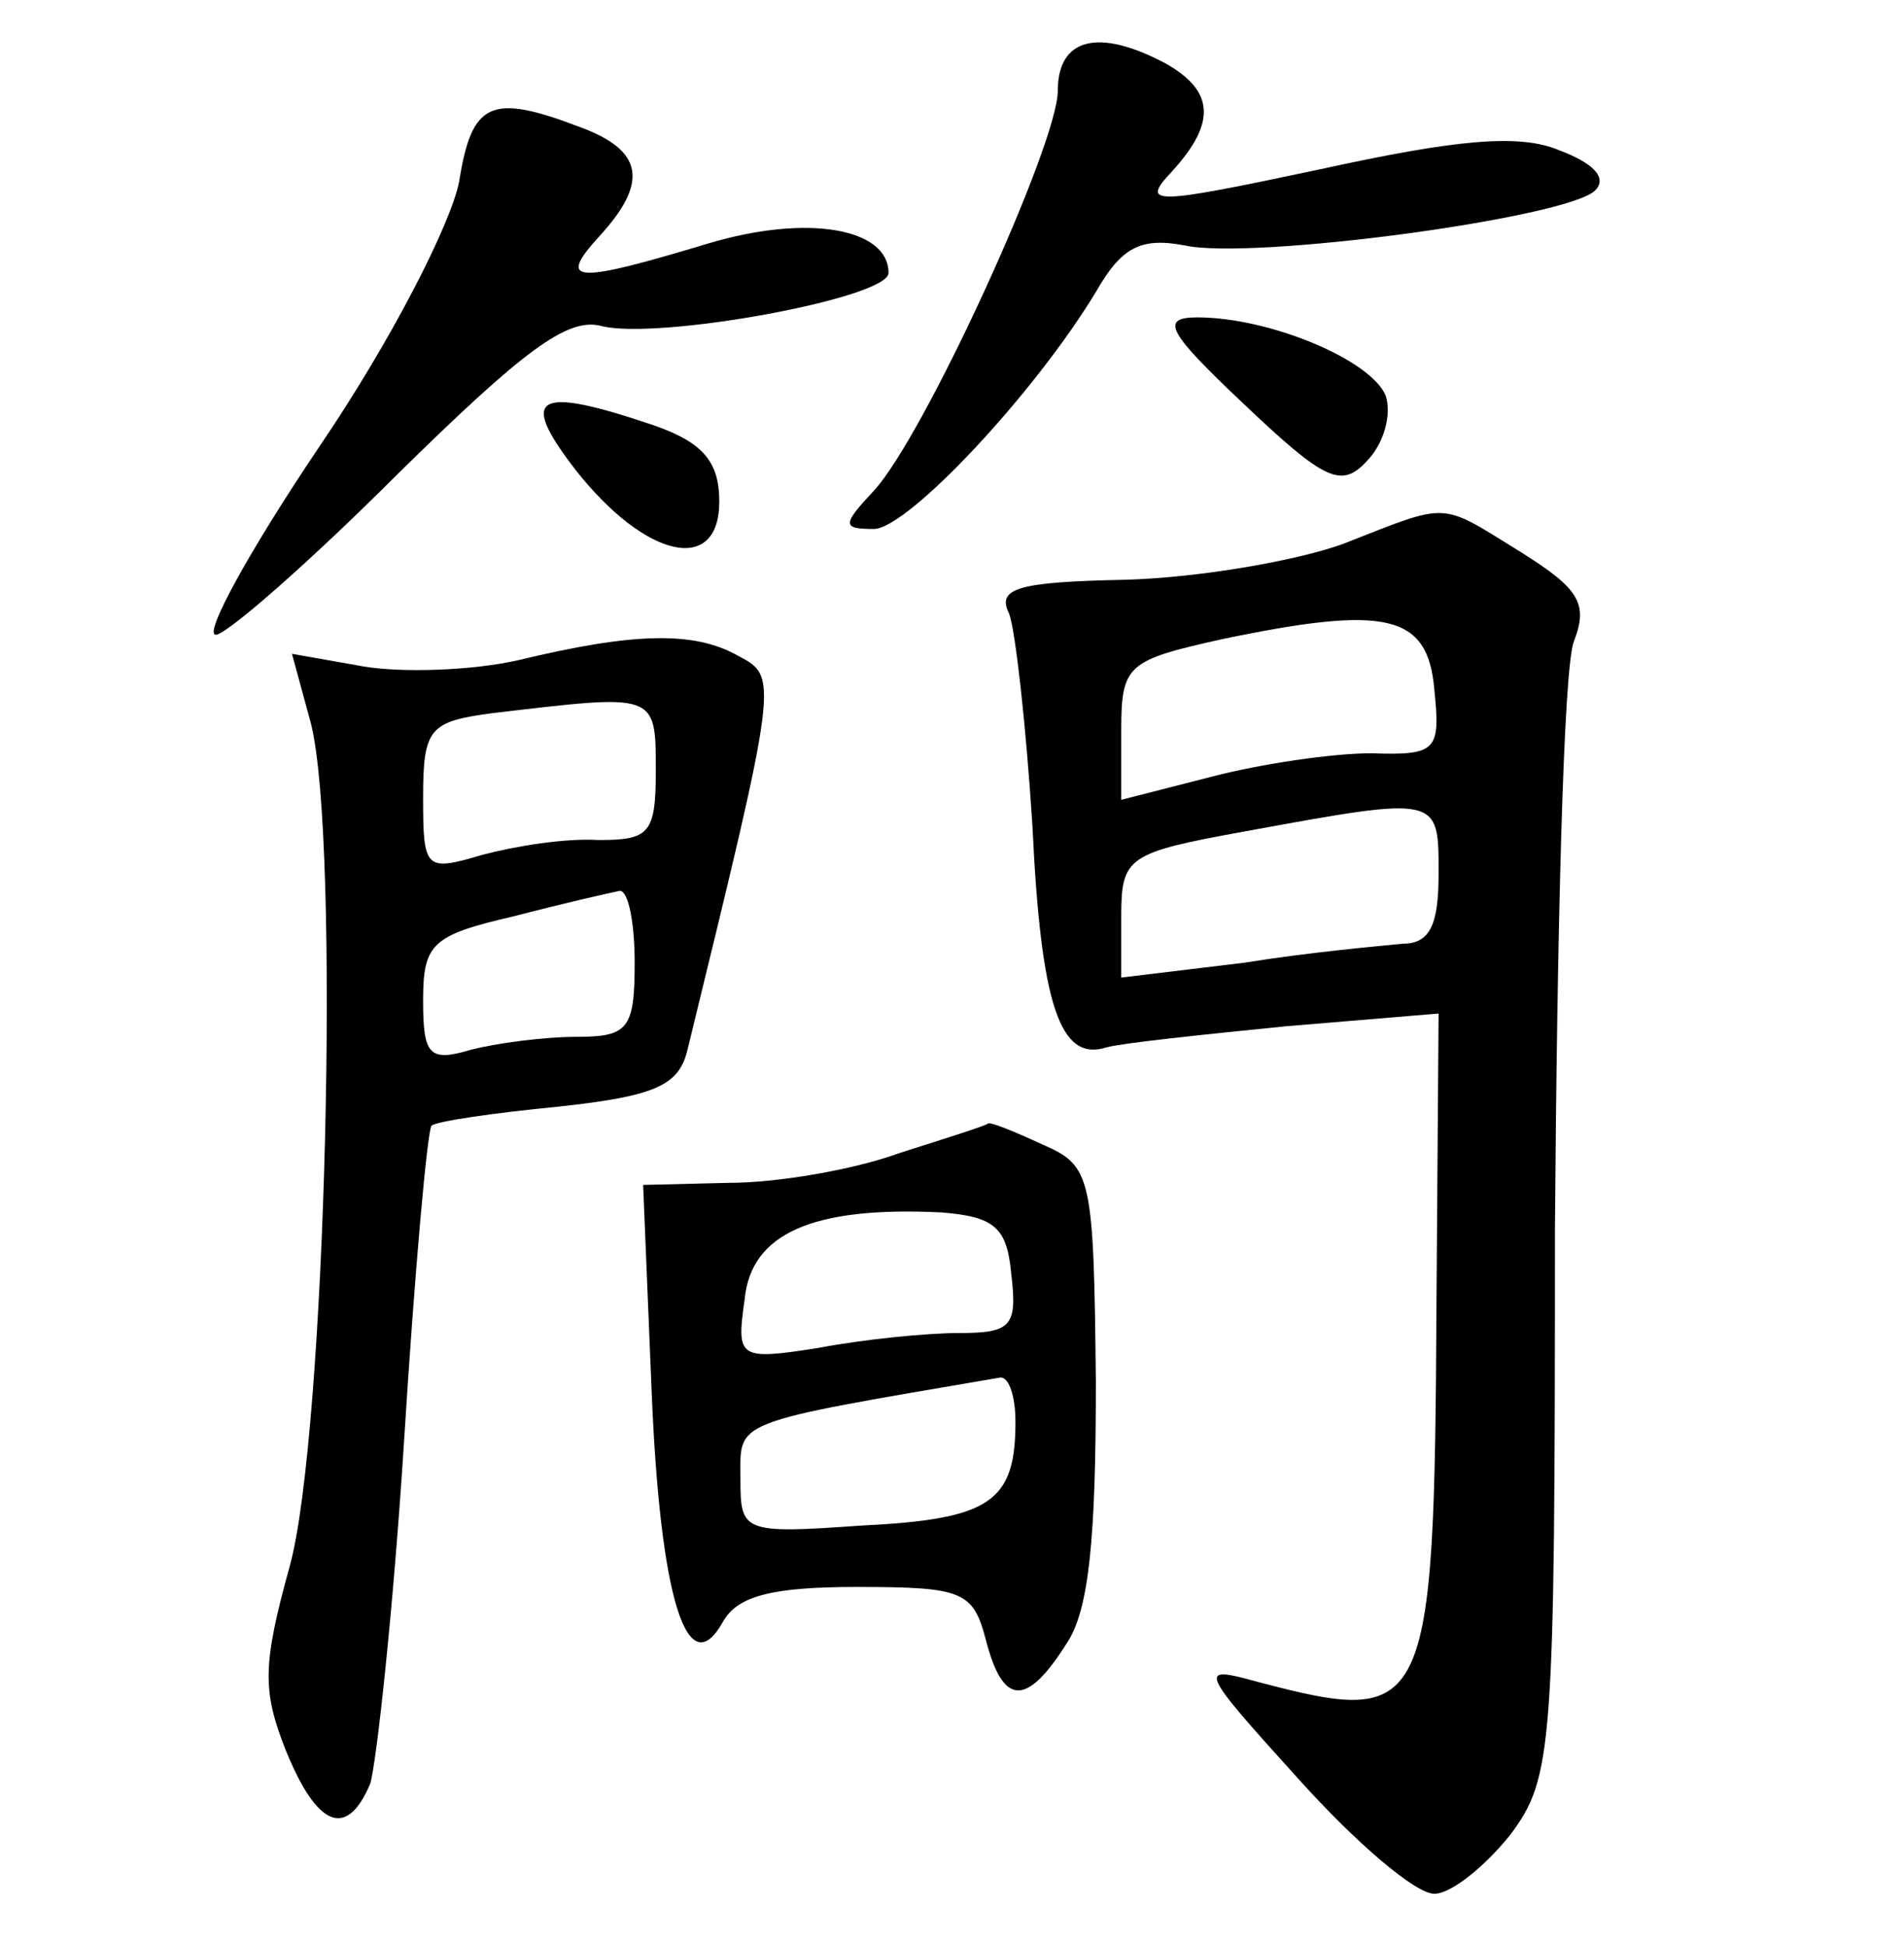 <?xml version="1.0" standalone="no"?>
<!DOCTYPE svg PUBLIC "-//W3C//DTD SVG 20010904//EN"
 "http://www.w3.org/TR/2001/REC-SVG-20010904/DTD/svg10.dtd">
<svg version="1.0" xmlns="http://www.w3.org/2000/svg"
 width="90pt" height="92pt" viewBox="0 0 90 92"
 preserveAspectRatio="xMidYMid meet">
<g transform="translate(0,92) scale(0.1,-0.1)"
fill="#000000" stroke="none">
<path d="M500 877 c0 -25 -63 -163 -87 -189 -15 -16 -15 -18 0 -18 16 0 76 64
105 112 12 21 21 26 42 22 32 -7 181 13 194 26 6 6 -1 13 -17 19 -19 8 -49 5
-113 -9 -80 -17 -85 -17 -70 -1 21 23 20 38 -3 51 -32 17 -51 12 -51 -13z"/>
<path d="M217 834 c-4 -20 -32 -75 -66 -125 -33 -49 -55 -89 -49 -89 5 0 44
34 86 76 59 58 80 74 96 70 26 -7 136 13 136 25 0 21 -38 28 -85 14 -63 -19
-72 -19 -52 3 24 26 21 41 -9 52 -42 16 -51 12 -57 -26z"/>
<path d="M588 729 c38 -36 46 -40 58 -27 8 8 12 22 9 31 -7 17 -55 37 -89 37
-18 0 -14 -7 22 -41z"/>
<path d="M272 698 c33 -42 68 -50 68 -15 0 19 -8 28 -31 36 -56 19 -64 14 -37
-21z"/>
<path d="M635 663 c-22 -8 -68 -16 -103 -17 -51 -1 -61 -4 -55 -16 3 -8 8 -53
11 -100 4 -85 13 -112 35 -105 7 2 45 6 85 10 l72 6 -1 -138 c-1 -194 -4 -199
-84 -178 -29 8 -29 7 19 -46 27 -30 55 -54 64 -54 8 0 24 13 36 28 20 27 21
40 21 285 1 141 4 267 9 279 7 18 2 25 -25 42 -39 24 -33 24 -84 4z m43 -69
c3 -29 1 -31 -30 -30 -18 0 -52 -5 -75 -11 l-43 -11 0 33 c0 31 3 33 48 43 77
16 97 12 100 -24z m2 -87 c0 -24 -4 -33 -17 -33 -10 -1 -44 -4 -75 -9 l-58 -7
0 29 c0 28 3 30 58 40 93 17 92 17 92 -20z"/>
<path d="M245 608 c-22 -5 -55 -6 -73 -3 l-34 6 9 -33 c14 -56 7 -336 -10
-398 -13 -47 -13 -59 -2 -87 15 -37 29 -42 40 -16 3 10 11 83 16 162 5 80 11
147 13 149 2 2 29 6 60 9 46 5 57 10 61 27 43 176 43 176 24 186 -21 12 -50
11 -104 -2z m65 -52 c0 -30 -3 -33 -27 -33 -16 1 -40 -3 -55 -7 -27 -8 -28 -7
-28 27 0 33 3 36 33 40 77 9 77 10 77 -27z m-10 -91 c0 -31 -3 -35 -27 -35
-16 0 -38 -3 -50 -6 -20 -6 -23 -3 -23 23 0 27 4 31 43 40 23 6 45 11 50 12 4
0 7 -15 7 -34z"/>
<path d="M425 375 c-22 -8 -58 -14 -80 -14 l-41 -1 4 -97 c4 -99 17 -140 34
-109 7 12 24 16 63 16 50 0 55 -2 61 -25 8 -31 19 -32 38 -2 11 16 14 51 14
124 -1 97 -2 102 -25 112 -13 6 -25 11 -26 10 -1 -1 -20 -7 -42 -14z m53 -57
c3 -25 0 -28 -25 -28 -15 0 -45 -3 -66 -7 -38 -6 -39 -5 -35 23 3 31 32 44 93
41 25 -2 31 -7 33 -29z m2 -70 c0 -38 -12 -46 -73 -49 -56 -4 -57 -3 -57 22 0
28 -6 26 123 48 4 0 7 -9 7 -21z"/>
</g>
</svg>
